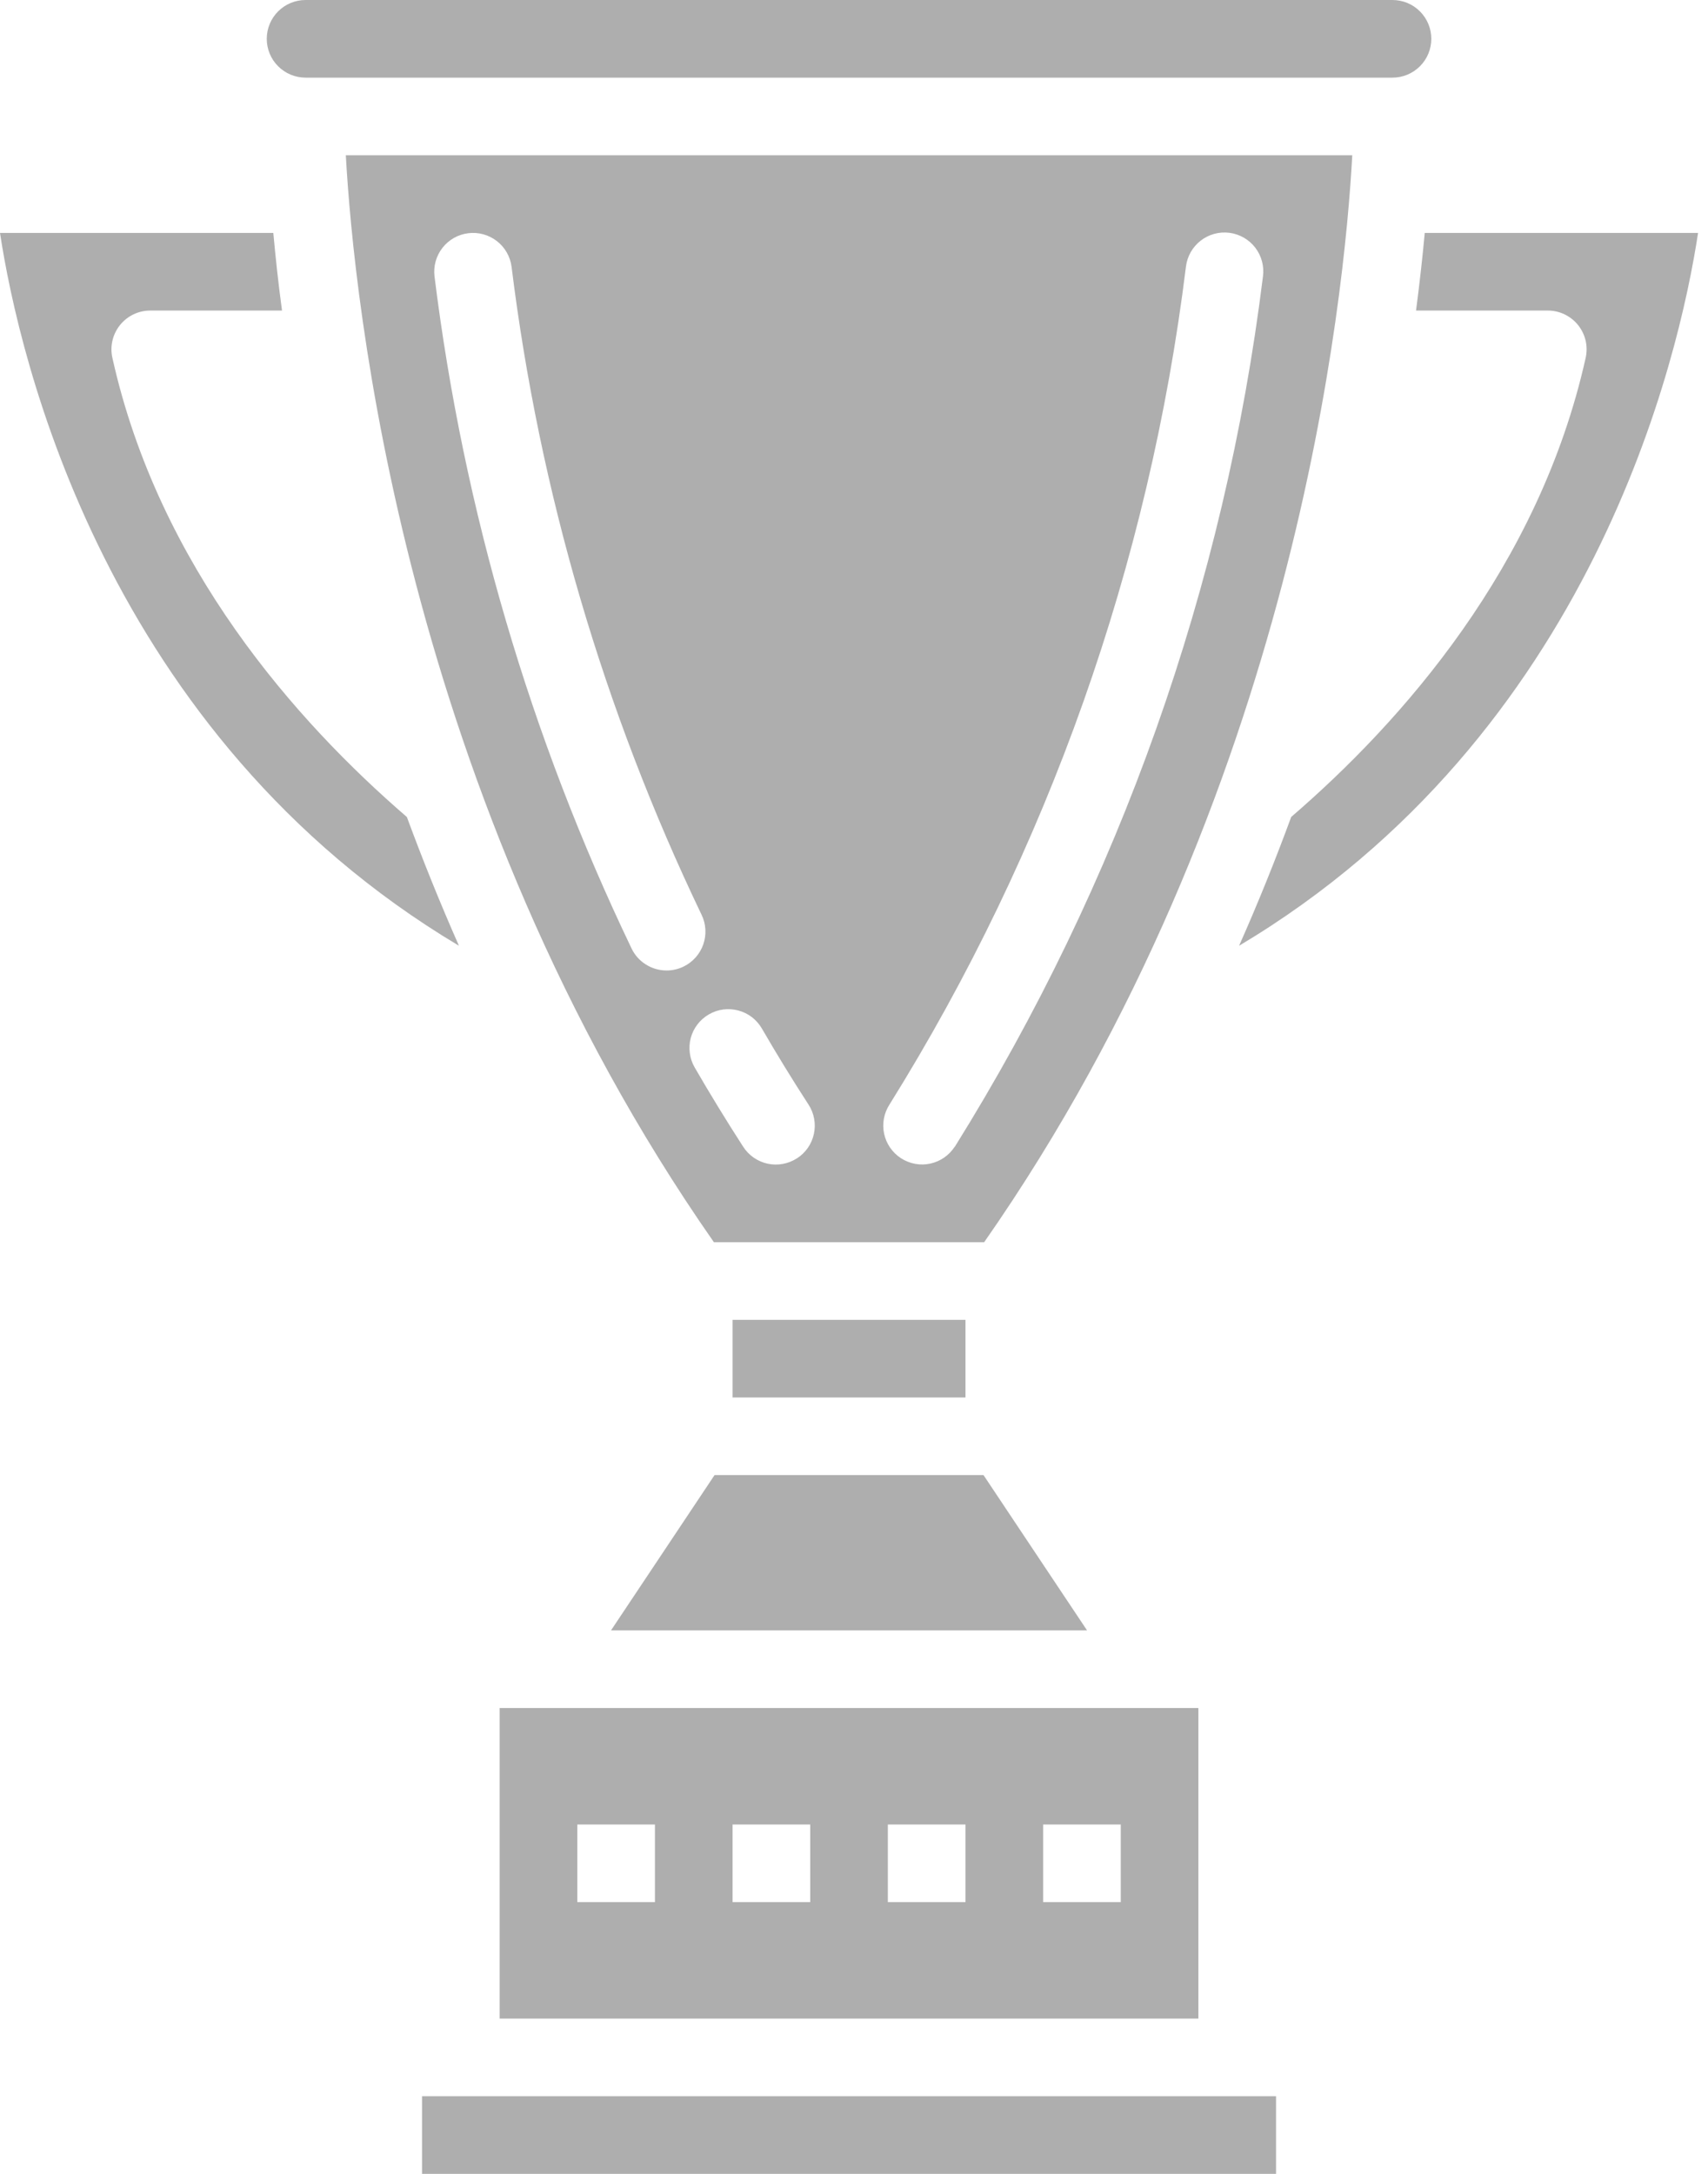<svg width="44" height="56" viewBox="0 0 44 56" fill="none" xmlns="http://www.w3.org/2000/svg">
<path d="M7.872 2H35.872C36.137 2 36.392 1.895 36.579 1.707C36.767 1.52 36.872 1.265 36.872 1C36.872 0.735 36.767 0.48 36.579 0.293C36.392 0.105 36.137 0 35.872 0H7.872C7.607 0 7.353 0.105 7.165 0.293C6.977 0.48 6.872 0.735 6.872 1C6.872 1.265 6.977 1.52 7.165 1.707C7.353 1.895 7.607 2 7.872 2Z" fill="#AEAEAE"/>
<path d="M24.872 34H18.872V36H24.872V34Z" fill="#AEAEAE"/>
<path d="M12.872 52H30.872V44H12.872V52ZM26.872 47H28.872V49H26.872V47ZM22.872 47H24.872V49H22.872V47ZM18.872 47H20.872V49H18.872V47ZM14.872 47H16.872V49H14.872V47Z" fill="#AEAEAE"/>
<path d="M15.74 42H28.004L25.337 38H18.407L15.74 42Z" fill="#AEAEAE"/>
<path d="M36.703 6C36.649 6.592 36.575 7.265 36.479 8H39.872C40.022 8 40.17 8.033 40.305 8.098C40.44 8.163 40.559 8.257 40.653 8.374C40.746 8.491 40.813 8.627 40.847 8.773C40.881 8.919 40.881 9.071 40.849 9.217C39.649 14.597 36.113 18.59 33.263 21.045C32.863 22.133 32.417 23.245 31.92 24.363C41.032 18.927 43.255 9.216 43.744 6H36.703Z" fill="#AEAEAE"/>
<path d="M8.909 4C9.109 7.635 10.377 20.516 18.391 32H25.353C33.379 20.5 34.639 7.631 34.836 4H8.909ZM17.172 25C16.985 25 16.801 24.948 16.642 24.848C16.482 24.749 16.354 24.607 16.272 24.438C13.655 18.979 11.941 13.132 11.194 7.124C11.161 6.861 11.234 6.595 11.397 6.386C11.56 6.176 11.8 6.04 12.063 6.008C12.326 5.975 12.591 6.048 12.801 6.211C13.01 6.373 13.146 6.613 13.179 6.876C13.897 12.666 15.55 18.301 18.072 23.562C18.13 23.68 18.163 23.808 18.171 23.939C18.179 24.071 18.161 24.202 18.118 24.326C18.075 24.45 18.008 24.565 17.921 24.663C17.834 24.761 17.728 24.842 17.61 24.899C17.474 24.966 17.324 25 17.172 25V25ZM20.528 29.84C20.418 29.911 20.294 29.96 20.165 29.983C20.036 30.007 19.903 30.005 19.774 29.977C19.646 29.949 19.524 29.896 19.416 29.821C19.308 29.746 19.216 29.651 19.145 29.54C18.707 28.862 18.291 28.181 17.895 27.497C17.829 27.383 17.787 27.258 17.77 27.127C17.753 26.997 17.761 26.865 17.795 26.738C17.829 26.611 17.888 26.492 17.968 26.388C18.048 26.284 18.148 26.196 18.262 26.131C18.375 26.065 18.501 26.022 18.631 26.005C18.762 25.988 18.894 25.997 19.021 26.031C19.148 26.065 19.267 26.123 19.371 26.203C19.475 26.284 19.562 26.383 19.628 26.497C20.006 27.15 20.405 27.802 20.828 28.454C20.9 28.564 20.949 28.688 20.973 28.818C20.997 28.947 20.995 29.08 20.967 29.209C20.939 29.338 20.887 29.46 20.812 29.568C20.737 29.676 20.641 29.769 20.53 29.84H20.528ZM24.594 29.54C24.523 29.65 24.43 29.745 24.322 29.82C24.214 29.895 24.093 29.947 23.964 29.975C23.836 30.003 23.703 30.005 23.574 29.981C23.445 29.957 23.322 29.908 23.211 29.837C23.101 29.766 23.006 29.673 22.931 29.565C22.856 29.457 22.804 29.335 22.776 29.207C22.749 29.079 22.747 28.946 22.77 28.817C22.794 28.688 22.843 28.564 22.914 28.454C26.998 21.9 29.604 14.535 30.551 6.871C30.567 6.74 30.608 6.613 30.673 6.498C30.738 6.383 30.825 6.282 30.929 6.201C31.033 6.12 31.152 6.06 31.279 6.025C31.406 5.99 31.539 5.981 31.67 5.997C31.801 6.014 31.927 6.056 32.042 6.122C32.156 6.188 32.257 6.275 32.337 6.38C32.417 6.485 32.476 6.604 32.51 6.732C32.544 6.859 32.553 6.992 32.535 7.123C31.55 15.085 28.841 22.736 24.596 29.543L24.594 29.54Z" fill="#AEAEAE"/>
<path d="M32.872 54H10.872V56H32.872V54Z" fill="#AEAEAE"/>
<path d="M10.481 21.046C7.632 18.589 4.091 14.596 2.895 9.217C2.862 9.071 2.863 8.919 2.897 8.773C2.931 8.627 2.998 8.491 3.091 8.374C3.185 8.257 3.304 8.163 3.439 8.098C3.574 8.033 3.722 8 3.872 8H7.265C7.165 7.265 7.095 6.592 7.041 6H0C0.489 9.215 2.712 18.927 11.823 24.363C11.327 23.241 10.883 22.134 10.481 21.046Z" fill="#AEAEAE"/>
</svg>
